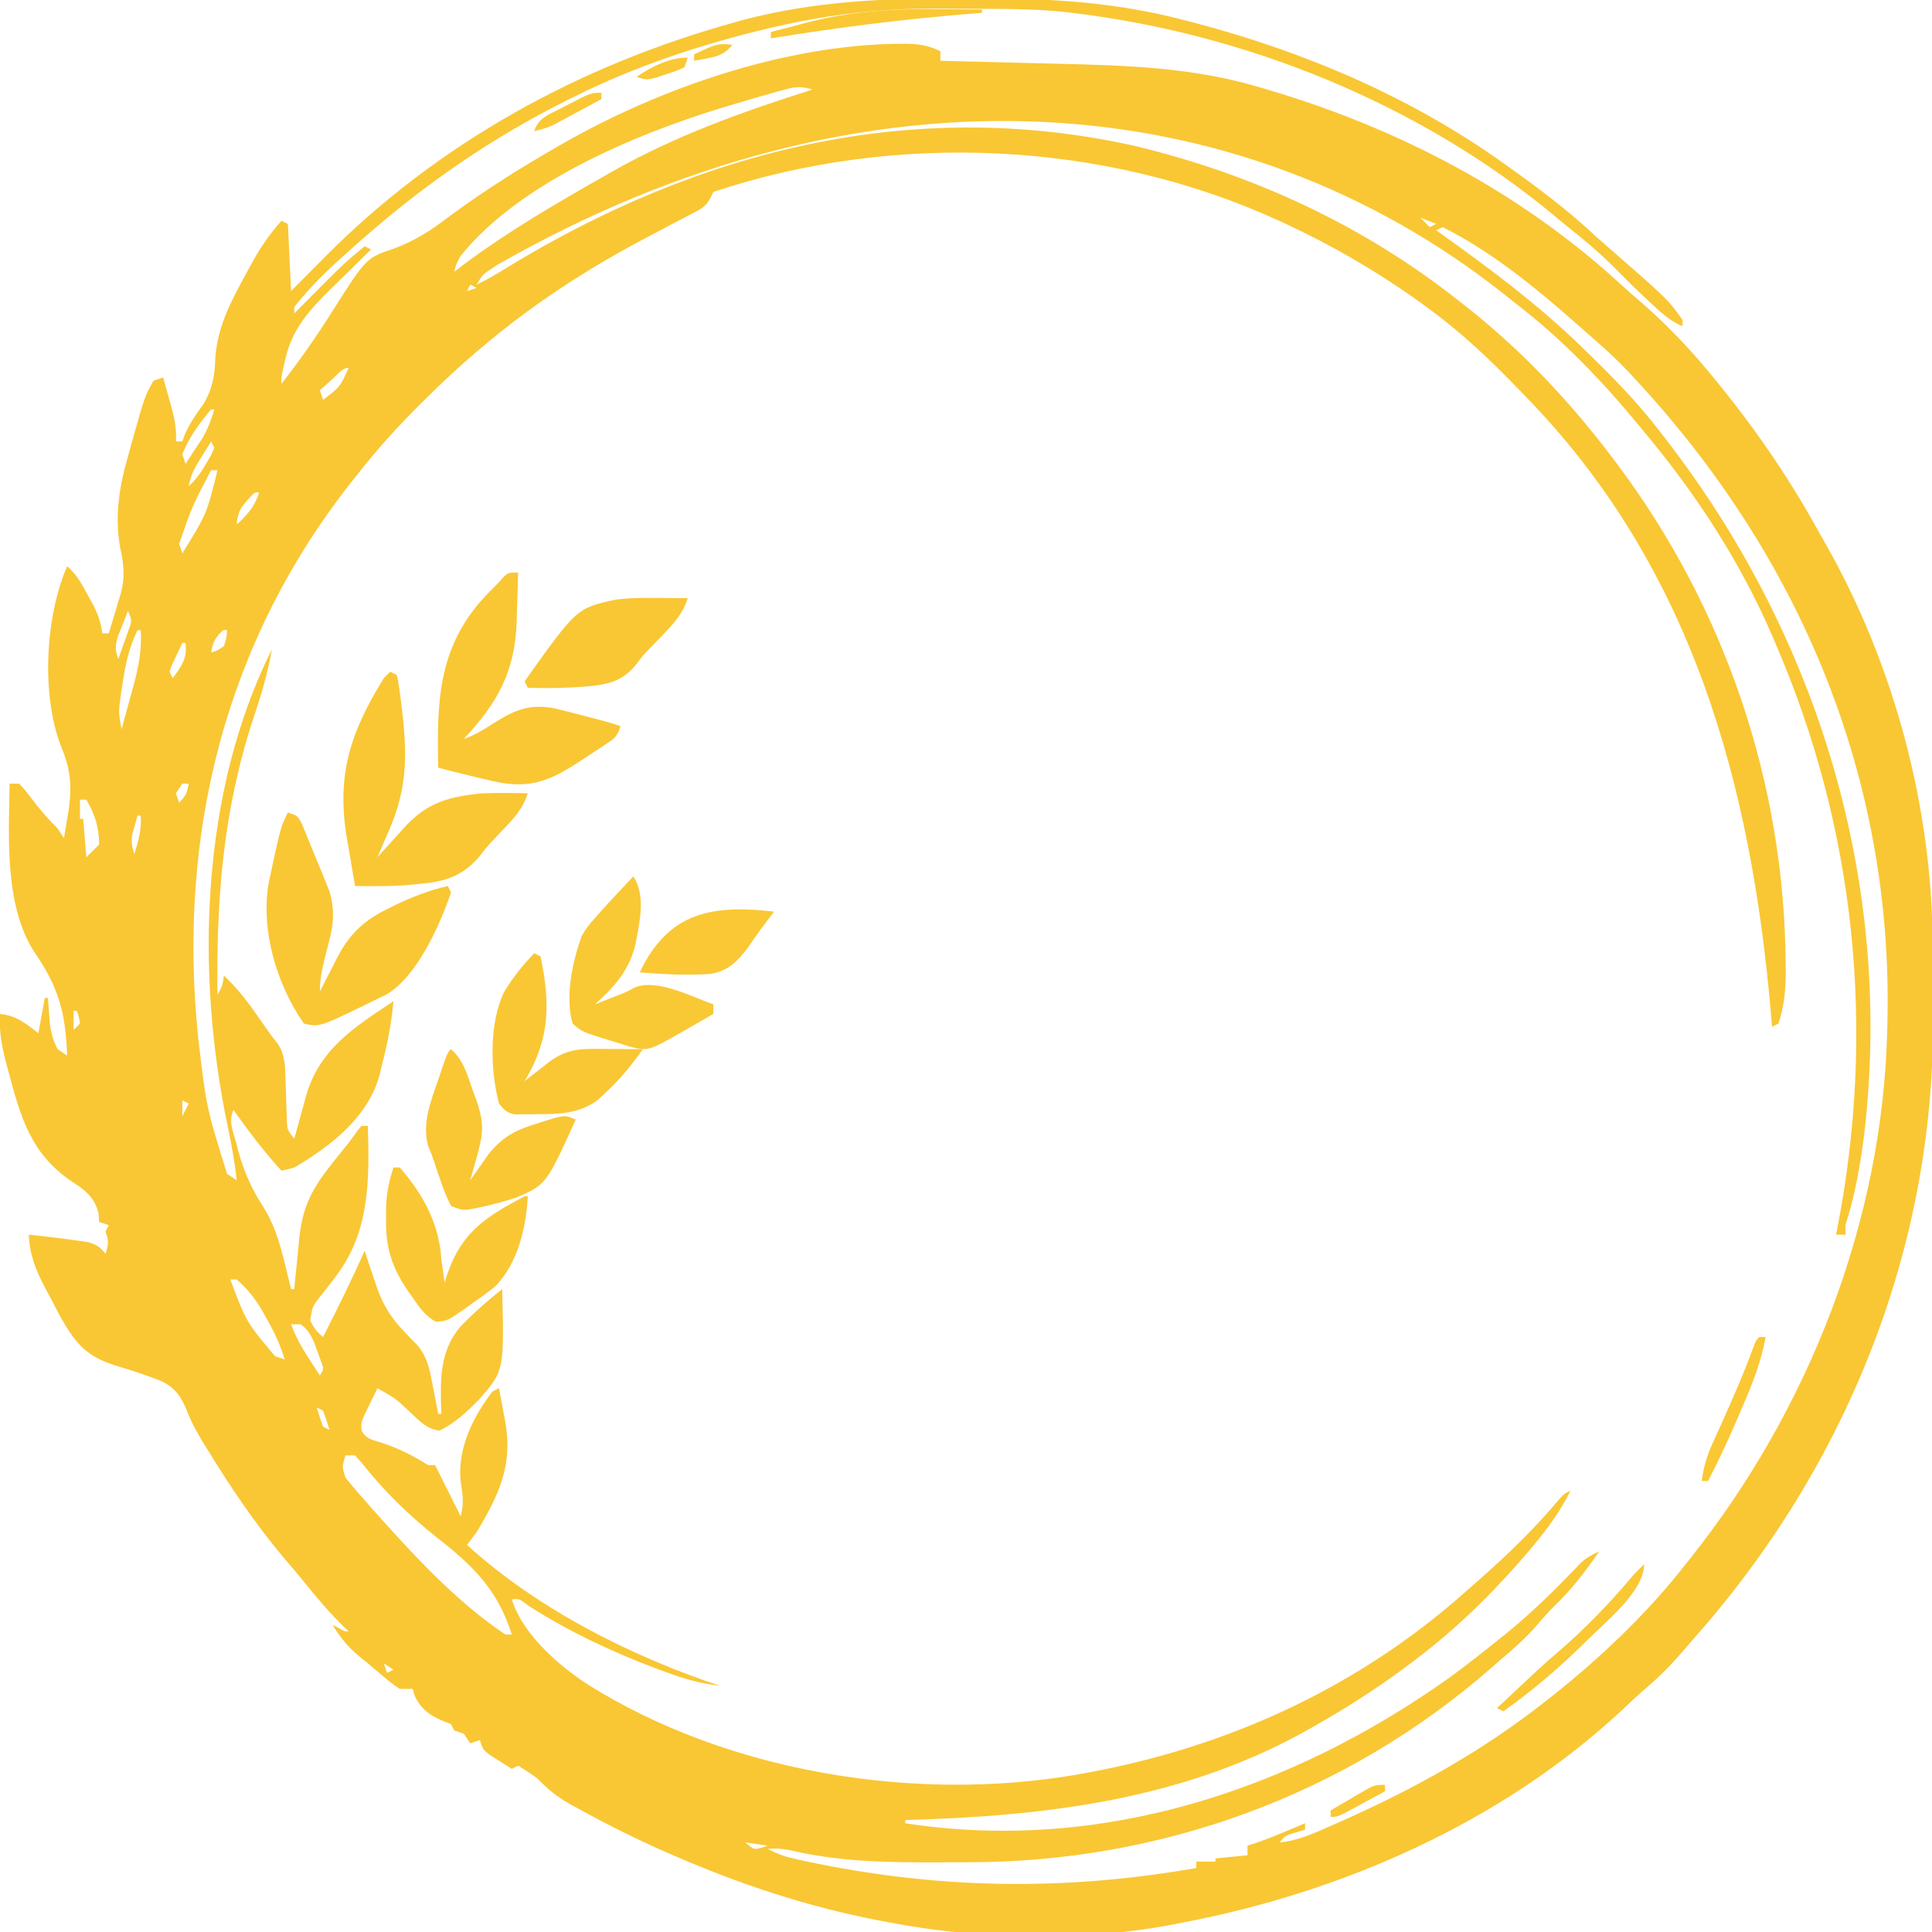 <?xml version="1.0" encoding="UTF-8"?>
<svg version="1.1" xmlns="http://www.w3.org/2000/svg" width="604" height="604">
<path d="M0 0 C2.933 0.016 5.865 0.006 8.798 -0.004 C29.775 -0.059 49.806 1.319 70.193 6.637 C71.372 6.941 72.552 7.245 73.767 7.558 C108.166 16.616 141.326 30.702 170.38 51.45 C171.459 52.219 171.459 52.219 172.56 53.005 C181.942 59.728 190.99 66.509 199.38 74.45 C200.666 75.581 201.958 76.706 203.255 77.825 C221.842 94.074 221.842 94.074 226.38 100.45 C226.38 101.11 226.38 101.77 226.38 102.45 C222.535 100.846 219.753 98.262 216.755 95.45 C215.963 94.717 215.963 94.717 215.156 93.97 C211.791 90.835 208.536 87.61 205.318 84.325 C200.315 79.274 194.938 74.87 189.38 70.45 C188.269 69.527 187.16 68.603 186.052 67.676 C143.919 32.722 89.537 10.881 35.38 4.45 C34.539 4.348 33.697 4.246 32.83 4.141 C22.961 3.139 13.03 3.228 3.121 3.209 C-0.019 3.2 -3.158 3.169 -6.298 3.137 C-19.66 3.067 -32.47 4.073 -45.62 6.45 C-46.805 6.663 -47.99 6.877 -49.211 7.097 C-52.177 7.679 -55.116 8.321 -58.057 9.012 C-59.12 9.26 -60.182 9.509 -61.276 9.764 C-81.266 14.638 -101.187 21.274 -119.62 30.45 C-120.861 31.062 -120.861 31.062 -122.128 31.687 C-145.684 43.404 -166.896 58.066 -186.62 75.45 C-187.141 75.907 -187.661 76.365 -188.198 76.836 C-195.085 82.922 -201.975 89.165 -207.62 96.45 C-207.62 97.11 -207.62 97.77 -207.62 98.45 C-206.702 97.52 -205.784 96.591 -204.839 95.633 C-192.205 82.89 -192.205 82.89 -185.62 77.45 C-184.96 77.78 -184.3 78.11 -183.62 78.45 C-184.2 79.013 -184.779 79.577 -185.376 80.159 C-188.028 82.747 -190.668 85.348 -193.307 87.95 C-194.219 88.836 -195.131 89.723 -196.071 90.637 C-202.864 97.356 -208.339 103.302 -210.432 112.825 C-210.666 113.843 -210.899 114.861 -211.139 115.91 C-211.682 118.346 -211.682 118.346 -211.62 120.45 C-205.863 113.072 -200.592 105.506 -195.603 97.59 C-185.158 81.111 -185.158 81.111 -176.557 78.2 C-170.059 75.783 -165.1 72.631 -159.62 68.45 C-148.72 60.348 -137.391 53.223 -125.62 46.45 C-124.943 46.06 -124.266 45.67 -123.568 45.269 C-92.792 27.762 -53.945 14.406 -18.307 14.137 C-17.607 14.131 -16.907 14.126 -16.186 14.12 C-12.243 14.177 -9.172 14.725 -5.62 16.45 C-5.62 17.44 -5.62 18.43 -5.62 19.45 C-4.45 19.477 -4.45 19.477 -3.256 19.505 C4.199 19.683 11.654 19.873 19.108 20.076 C22.938 20.18 26.768 20.28 30.598 20.369 C51.993 20.869 73.147 21.463 93.818 27.637 C94.859 27.94 95.899 28.244 96.972 28.556 C137.762 40.676 175.745 60.505 207.154 89.407 C209.194 91.279 211.275 93.088 213.38 94.887 C220.95 101.493 227.968 108.719 234.38 116.45 C234.8 116.955 235.22 117.461 235.652 117.983 C247.944 132.878 258.783 148.361 268.159 165.254 C269.255 167.225 270.371 169.184 271.493 171.141 C292.6 208.579 304.429 252.872 304.583 295.805 C304.589 297.064 304.595 298.324 304.601 299.621 C304.61 302.279 304.617 304.937 304.62 307.596 C304.627 311.58 304.661 315.565 304.693 319.549 C304.99 391.255 277.212 459.529 229.676 512.986 C228.483 514.333 227.31 515.697 226.138 517.063 C222.537 521.231 218.82 524.977 214.611 528.528 C211.976 530.798 209.471 533.187 206.943 535.575 C169.444 570.258 120.122 591.957 70.38 601.45 C69.487 601.629 68.594 601.808 67.675 601.993 C39.531 607.457 6.47 606.894 -21.62 601.45 C-22.677 601.251 -23.733 601.052 -24.822 600.847 C-47.28 596.521 -68.257 589.559 -89.182 580.45 C-89.844 580.162 -90.505 579.875 -91.186 579.58 C-100.923 575.329 -110.326 570.595 -119.62 565.45 C-120.247 565.106 -120.874 564.763 -121.52 564.41 C-125.553 562.168 -128.406 559.746 -131.62 556.45 C-133.57 555.014 -135.567 553.739 -137.62 552.45 C-138.28 552.78 -138.94 553.11 -139.62 553.45 C-141.105 552.522 -142.583 551.582 -144.057 550.637 C-144.881 550.115 -145.705 549.593 -146.553 549.055 C-148.62 547.45 -148.62 547.45 -149.62 544.45 C-150.61 544.78 -151.6 545.11 -152.62 545.45 C-153.61 543.965 -153.61 543.965 -154.62 542.45 C-155.61 542.12 -156.6 541.79 -157.62 541.45 C-157.95 540.79 -158.28 540.13 -158.62 539.45 C-159.362 539.161 -160.105 538.872 -160.87 538.575 C-165.117 536.837 -167.933 534.888 -169.932 530.7 C-170.159 529.957 -170.386 529.215 -170.62 528.45 C-171.94 528.45 -173.26 528.45 -174.62 528.45 C-176.952 526.91 -176.952 526.91 -179.432 524.825 C-180.745 523.726 -180.745 523.726 -182.085 522.606 C-182.921 521.894 -183.758 521.183 -184.62 520.45 C-185.302 519.903 -185.984 519.356 -186.686 518.793 C-190.5 515.696 -193.104 512.676 -195.62 508.45 C-194.98 508.78 -194.341 509.11 -193.682 509.45 C-191.852 510.522 -191.852 510.522 -190.62 510.45 C-191.221 509.883 -191.221 509.883 -191.835 509.305 C-196.343 504.94 -200.317 500.273 -204.245 495.383 C-206.591 492.485 -209.008 489.657 -211.432 486.825 C-219.985 476.551 -227.459 465.532 -234.432 454.137 C-234.903 453.382 -235.373 452.627 -235.857 451.85 C-237.862 448.584 -239.582 445.546 -240.983 441.965 C-242.895 437.302 -244.576 434.425 -249.26 432.19 C-253.641 430.48 -258.043 428.969 -262.558 427.652 C-272.526 424.673 -275.761 420.856 -280.796 412.016 C-281.851 410.02 -282.896 408.018 -283.932 406.012 C-284.469 405.014 -285.006 404.015 -285.559 402.987 C-288.492 397.361 -290.339 392.81 -290.62 386.45 C-285.479 386.964 -280.358 387.578 -275.245 388.325 C-273.748 388.537 -273.748 388.537 -272.221 388.754 C-269.451 389.495 -268.391 390.245 -266.62 392.45 C-265.686 389.439 -265.575 388.583 -266.62 385.45 C-266.29 384.79 -265.96 384.13 -265.62 383.45 C-266.61 383.12 -267.6 382.79 -268.62 382.45 C-268.682 381.563 -268.744 380.676 -268.807 379.762 C-270.062 374.649 -273.111 372.422 -277.432 369.637 C-290.032 360.99 -293.144 349.753 -296.932 335.637 C-297.333 334.151 -297.333 334.151 -297.741 332.635 C-299.077 327.426 -299.942 322.827 -299.62 317.45 C-294.505 317.915 -291.59 320.413 -287.62 323.45 C-286.63 318.005 -286.63 318.005 -285.62 312.45 C-285.29 312.45 -284.96 312.45 -284.62 312.45 C-284.571 313.186 -284.522 313.922 -284.471 314.68 C-284.359 316.144 -284.359 316.144 -284.245 317.637 C-284.175 318.6 -284.106 319.563 -284.034 320.555 C-283.61 323.519 -282.975 325.782 -281.62 328.45 C-280.63 329.11 -279.64 329.77 -278.62 330.45 C-279.175 316.999 -281.162 309.344 -288.753 298.278 C-298.282 283.844 -296.869 262.111 -296.62 245.45 C-295.63 245.45 -294.64 245.45 -293.62 245.45 C-291.718 247.496 -291.718 247.496 -289.682 250.2 C-287.158 253.527 -284.58 256.508 -281.62 259.45 C-280.63 260.935 -280.63 260.935 -279.62 262.45 C-279.279 260.451 -278.947 258.45 -278.62 256.45 C-278.434 255.336 -278.249 254.222 -278.057 253.075 C-277.129 245.383 -277.656 240.581 -280.62 233.575 C-286.772 217.441 -285.451 193.186 -278.62 177.45 C-275.55 180.105 -273.904 183.275 -271.995 186.825 C-271.384 187.946 -270.773 189.067 -270.143 190.223 C-268.804 193.061 -268.047 195.364 -267.62 198.45 C-266.96 198.45 -266.3 198.45 -265.62 198.45 C-264.58 195.127 -263.592 191.792 -262.62 188.45 C-262.384 187.697 -262.148 186.944 -261.905 186.168 C-260.428 180.839 -260.909 176.896 -262.075 171.533 C-263.876 161.347 -262.221 152.067 -259.37 142.262 C-259.07 141.164 -258.769 140.067 -258.46 138.936 C-254.366 124.313 -254.366 124.313 -251.62 119.45 C-250.63 119.12 -249.64 118.79 -248.62 118.45 C-247.945 120.843 -247.28 123.239 -246.62 125.637 C-246.429 126.311 -246.238 126.984 -246.042 127.678 C-245.037 131.355 -244.383 134.635 -244.62 138.45 C-243.96 138.45 -243.3 138.45 -242.62 138.45 C-242.352 137.716 -242.084 136.983 -241.807 136.227 C-240.314 132.735 -238.259 129.905 -236.057 126.828 C-233.2 122.101 -232.437 117.781 -232.307 112.325 C-231.565 101.708 -226.628 93.25 -221.62 84.075 C-221.205 83.313 -220.79 82.552 -220.362 81.767 C-217.821 77.234 -215.074 73.335 -211.62 69.45 C-210.96 69.78 -210.3 70.11 -209.62 70.45 C-209.125 80.845 -209.125 80.845 -208.62 91.45 C-207.413 90.231 -206.207 89.013 -204.964 87.758 C-203.349 86.134 -201.735 84.511 -200.12 82.887 C-199.328 82.087 -198.537 81.287 -197.721 80.463 C-162.486 45.084 -118.606 21.017 -70.682 7.637 C-69.757 7.371 -68.832 7.106 -67.879 6.832 C-45.478 0.855 -23.025 -0.179 0 0 Z M-54.12 28.418 C-54.996 28.656 -55.872 28.893 -56.775 29.137 C-57.714 29.405 -58.653 29.673 -59.62 29.95 C-60.603 30.227 -61.586 30.505 -62.6 30.791 C-65.613 31.657 -68.618 32.546 -71.62 33.45 C-72.883 33.829 -72.883 33.829 -74.172 34.216 C-101.342 42.579 -137.166 57.566 -155.62 80.45 C-157.071 83.181 -157.071 83.181 -157.62 85.45 C-156.609 84.666 -155.599 83.882 -154.557 83.075 C-140.63 72.696 -125.703 64.023 -110.62 55.45 C-109.903 55.039 -109.186 54.629 -108.448 54.206 C-88.596 42.917 -67.324 35.304 -45.62 28.45 C-48.847 27.397 -50.864 27.526 -54.12 28.418 Z M-144.534 83.481 C-145.276 83.982 -146.018 84.482 -146.782 84.998 C-148.875 86.497 -148.875 86.497 -150.62 89.45 C-147.464 87.935 -144.511 86.2 -141.534 84.36 C-81.474 47.54 -14.483 30.45 55.474 46.136 C92.303 55.058 126.648 70.897 156.38 94.45 C157.339 95.196 158.298 95.942 159.286 96.711 C176.415 110.338 191.231 126.002 204.38 143.45 C204.796 143.998 205.212 144.547 205.641 145.112 C239.625 190.226 258.252 245.255 258.63 301.7 C258.639 302.652 258.649 303.605 258.658 304.586 C258.633 310.197 258.13 315.1 256.38 320.45 C255.72 320.78 255.06 321.11 254.38 321.45 C254.23 319.676 254.23 319.676 254.076 317.867 C247.88 245.41 229.426 177.92 177.38 124.45 C176.735 123.779 176.09 123.108 175.426 122.417 C166.302 112.951 157.043 104.156 146.38 96.45 C145.314 95.674 144.248 94.897 143.15 94.098 C130.252 84.955 116.707 77.117 102.38 70.45 C101.675 70.121 100.969 69.792 100.242 69.454 C45.783 44.49 -19.61 41.446 -76.62 60.45 C-76.915 61.072 -77.209 61.695 -77.513 62.336 C-78.979 65.135 -80.539 65.814 -83.327 67.262 C-84.296 67.774 -85.264 68.286 -86.262 68.813 C-87.309 69.353 -88.355 69.893 -89.432 70.45 C-91.627 71.612 -93.821 72.776 -96.014 73.942 C-97.123 74.528 -98.231 75.114 -99.372 75.718 C-124.825 89.288 -146.023 104.729 -166.432 125.012 C-166.969 125.543 -167.505 126.073 -168.057 126.62 C-175.048 133.558 -181.535 140.687 -187.62 148.45 C-188.193 149.169 -188.766 149.888 -189.356 150.628 C-229.116 200.754 -244.192 260.968 -237.681 324.724 C-235.129 346.575 -235.129 346.575 -228.62 367.45 C-227.63 368.11 -226.64 368.77 -225.62 369.45 C-226.22 363.82 -227.212 358.364 -228.385 352.827 C-238.519 304.763 -236.976 248.161 -214.62 203.45 C-215.895 210.927 -217.996 217.903 -220.432 225.075 C-229.855 253.763 -232.025 281.496 -231.62 311.45 C-230.047 308.607 -230.047 308.607 -229.62 305.45 C-225.689 309.162 -222.572 313.075 -219.495 317.512 C-218.638 318.732 -217.782 319.952 -216.925 321.172 C-216.527 321.743 -216.13 322.315 -215.72 322.903 C-214.814 324.177 -213.853 325.411 -212.878 326.633 C-210.587 329.941 -210.486 333.391 -210.374 337.328 C-210.324 338.71 -210.324 338.71 -210.274 340.119 C-210.213 342.052 -210.156 343.984 -210.102 345.916 C-210.051 347.296 -210.051 347.296 -209.999 348.703 C-209.974 349.542 -209.949 350.381 -209.923 351.245 C-209.744 353.736 -209.744 353.736 -207.62 356.45 C-207.454 355.84 -207.288 355.23 -207.117 354.601 C-206.355 351.819 -205.581 349.041 -204.807 346.262 C-204.546 345.302 -204.285 344.343 -204.016 343.354 C-199.829 328.415 -188.968 321.694 -176.62 313.45 C-177.228 320.343 -178.489 326.823 -180.245 333.512 C-180.468 334.454 -180.691 335.395 -180.921 336.366 C-184.402 349.601 -196.132 358.725 -207.62 365.45 C-208.945 365.814 -210.278 366.153 -211.62 366.45 C-217.116 360.455 -221.924 354.085 -226.62 347.45 C-228.371 350.952 -226.573 354.669 -225.62 358.325 C-225.396 359.183 -225.173 360.041 -224.943 360.925 C-223.167 367.324 -220.761 372.368 -217.186 377.973 C-212.38 385.573 -210.831 394.831 -208.62 403.45 C-208.29 403.45 -207.96 403.45 -207.62 403.45 C-207.55 402.699 -207.48 401.948 -207.408 401.174 C-207.079 397.743 -206.725 394.315 -206.37 390.887 C-206.26 389.706 -206.151 388.524 -206.038 387.307 C-204.935 376.941 -201.505 371.241 -195.057 363.262 C-194.097 362.06 -193.138 360.859 -192.178 359.657 C-191.732 359.103 -191.286 358.55 -190.826 357.979 C-189.811 356.692 -188.851 355.362 -187.905 354.024 C-187.481 353.504 -187.057 352.985 -186.62 352.45 C-185.96 352.45 -185.3 352.45 -184.62 352.45 C-184.126 369.278 -183.993 385.344 -194.428 399.203 C-194.931 399.873 -195.433 400.542 -195.95 401.232 C-196.964 402.565 -197.997 403.884 -199.049 405.187 C-201.938 408.781 -201.938 408.781 -202.628 413.211 C-201.586 415.525 -200.566 416.842 -198.62 418.45 C-194.108 409.526 -189.654 400.603 -185.62 391.45 C-185.45 391.983 -185.28 392.517 -185.104 393.067 C-184.301 395.537 -183.464 397.993 -182.62 400.45 C-182.341 401.289 -182.063 402.128 -181.776 402.992 C-179.829 408.406 -177.472 412.298 -173.499 416.465 C-172.879 417.12 -172.259 417.775 -171.62 418.45 C-170.769 419.324 -169.918 420.197 -169.042 421.098 C-165.897 424.906 -165.185 429.062 -164.307 433.825 C-164.139 434.656 -163.971 435.487 -163.798 436.344 C-163.389 438.376 -163.002 440.412 -162.62 442.45 C-162.29 442.45 -161.96 442.45 -161.62 442.45 C-161.648 441.872 -161.677 441.295 -161.706 440.7 C-161.988 431.319 -162.023 422.641 -155.702 415.203 C-151.612 410.975 -147.229 407.102 -142.62 403.45 C-141.995 428.982 -141.995 428.982 -149.881 438.022 C-153.7 441.844 -157.279 445.329 -162.19 447.68 C-166.111 447.308 -168.422 444.719 -171.182 442.137 C-175.953 437.642 -175.953 437.642 -181.62 434.45 C-182.488 436.192 -183.339 437.944 -184.182 439.7 C-184.658 440.674 -185.134 441.649 -185.624 442.653 C-186.753 445.306 -186.753 445.306 -186.585 447.688 C-185.142 450.322 -183.45 450.534 -180.62 451.387 C-175.831 452.954 -171.71 454.907 -167.397 457.496 C-165.662 458.607 -165.662 458.607 -163.62 458.45 C-160.953 463.783 -158.287 469.116 -155.62 474.45 C-154.456 470.483 -155.006 467.543 -155.62 463.45 C-156.643 453.391 -151.76 443.313 -145.62 435.45 C-144.96 435.12 -144.3 434.79 -143.62 434.45 C-143.112 437.136 -142.614 439.823 -142.12 442.512 C-141.977 443.264 -141.834 444.016 -141.686 444.791 C-139.191 458.515 -143.612 467.752 -150.62 479.45 C-151.611 480.79 -152.609 482.124 -153.62 483.45 C-131.683 503.393 -102.691 518.093 -74.62 527.45 C-80.563 526.838 -85.827 525.234 -91.432 523.2 C-92.373 522.858 -93.313 522.517 -94.282 522.165 C-108.048 516.982 -121.845 510.489 -134.253 502.555 C-137.241 500.273 -137.241 500.273 -139.62 500.45 C-136.075 511.965 -123.538 522.499 -113.62 528.45 C-113.044 528.796 -112.468 529.143 -111.874 529.501 C-67.509 555.732 -9.072 564.272 41.38 554.45 C42.406 554.251 43.431 554.052 44.488 553.847 C87.238 545.287 126.289 526.893 158.859 497.807 C160.247 496.568 161.647 495.342 163.048 494.117 C171.927 486.283 180.495 477.984 188.075 468.875 C189.38 467.45 189.38 467.45 191.38 466.45 C187.685 473.971 182.845 480.13 177.38 486.45 C176.679 487.263 175.978 488.076 175.255 488.914 C164.905 500.654 153.958 511.138 141.38 520.45 C140.806 520.879 140.233 521.308 139.642 521.75 C130.904 528.261 121.843 534.053 112.38 539.45 C111.787 539.792 111.193 540.135 110.581 540.488 C71.248 563.036 27.887 568.204 -16.62 569.45 C-16.62 569.78 -16.62 570.11 -16.62 570.45 C44.268 579.852 103.899 560.279 153.664 524.822 C158.667 521.153 163.546 517.337 168.38 513.45 C168.96 512.987 169.539 512.525 170.136 512.049 C177.705 505.972 184.623 499.391 191.357 492.399 C192.252 491.479 192.252 491.479 193.165 490.539 C193.69 489.991 194.215 489.444 194.755 488.879 C196.516 487.33 198.248 486.406 200.38 485.45 C196.097 491.646 191.766 497.343 186.314 502.551 C184.376 504.453 182.632 506.439 180.88 508.512 C177.361 512.583 173.492 515.992 169.38 519.45 C168.456 520.262 167.532 521.074 166.579 521.91 C121.112 561.658 63.214 582.639 3.226 582.635 C-0.216 582.637 -3.658 582.655 -7.1 582.674 C-22.445 582.714 -37.666 582.464 -52.648 578.86 C-55.003 578.37 -57.222 578.295 -59.62 578.45 C-56.745 580.011 -54.092 580.929 -50.901 581.633 C-49.98 581.837 -49.059 582.041 -48.11 582.251 C-6.622 591.076 32.7 591.719 74.38 584.45 C74.38 583.79 74.38 583.13 74.38 582.45 C76.36 582.45 78.34 582.45 80.38 582.45 C80.38 582.12 80.38 581.79 80.38 581.45 C83.68 581.12 86.98 580.79 90.38 580.45 C90.38 579.46 90.38 578.47 90.38 577.45 C91.668 577.036 91.668 577.036 92.982 576.614 C96.306 575.475 99.519 574.191 102.755 572.825 C104.345 572.156 104.345 572.156 105.966 571.473 C106.763 571.135 107.559 570.797 108.38 570.45 C108.38 571.11 108.38 571.77 108.38 572.45 C107.431 572.738 106.483 573.027 105.505 573.325 C102.328 574.218 102.328 574.218 100.38 576.45 C106.418 575.874 111.526 573.444 117.005 571.012 C118.02 570.565 119.035 570.117 120.08 569.656 C142.821 559.533 163.8 547.875 183.38 532.45 C184.365 531.679 185.35 530.908 186.365 530.114 C201.374 518.097 215.547 504.606 227.38 489.45 C228.103 488.541 228.103 488.541 228.841 487.615 C265.851 441.089 289.008 382.217 290.38 322.45 C290.401 321.686 290.421 320.923 290.442 320.136 C292.266 243.705 263.158 174.514 211.63 119.012 C211.028 118.361 210.426 117.711 209.806 117.041 C205.572 112.536 201.077 108.465 196.38 104.45 C195.308 103.501 194.238 102.551 193.169 101.598 C180.543 90.473 166.528 78.974 151.38 71.45 C150.72 71.78 150.06 72.11 149.38 72.45 C149.852 72.786 150.324 73.122 150.81 73.468 C166.088 84.373 180.871 95.388 194.38 108.45 C195.033 109.081 195.687 109.712 196.36 110.363 C204.558 118.33 212.442 126.338 219.38 135.45 C220.052 136.314 220.052 136.314 220.737 137.197 C269.195 199.62 292.622 277.489 283.039 356.251 C281.893 364.789 280.476 373.17 277.931 381.418 C277.249 383.581 277.249 383.581 277.38 386.45 C276.39 386.45 275.4 386.45 274.38 386.45 C274.491 385.894 274.602 385.339 274.716 384.767 C286.879 322.576 280.591 259.649 255.38 201.45 C255.045 200.666 254.711 199.882 254.366 199.075 C244.462 176.097 230.435 154.595 214.38 135.45 C213.974 134.955 213.568 134.46 213.15 133.951 C201.581 119.86 188.877 106.547 174.38 95.45 C173.142 94.461 171.905 93.472 170.669 92.481 C88.302 27.13 -28.432 16.978 -144.534 83.481 Z M144.38 68.45 C145.37 69.44 146.36 70.43 147.38 71.45 C148.04 71.12 148.7 70.79 149.38 70.45 C146.905 69.46 146.905 69.46 144.38 68.45 Z M-152.62 89.45 C-152.95 90.11 -153.28 90.77 -153.62 91.45 C-152.63 91.12 -151.64 90.79 -150.62 90.45 C-151.28 90.12 -151.94 89.79 -152.62 89.45 Z M-195.682 118.95 C-196.416 119.599 -197.149 120.249 -197.905 120.918 C-198.471 121.424 -199.037 121.929 -199.62 122.45 C-199.29 123.44 -198.96 124.43 -198.62 125.45 C-193.328 121.427 -193.328 121.427 -190.62 115.45 C-192.619 115.45 -194.28 117.703 -195.682 118.95 Z M-233.62 128.45 C-237.229 132.707 -240.56 137.24 -242.62 142.45 C-242.29 143.44 -241.96 144.43 -241.62 145.45 C-240.487 143.747 -239.364 142.037 -238.245 140.325 C-237.618 139.373 -236.992 138.422 -236.346 137.442 C-234.643 134.49 -233.578 131.711 -232.62 128.45 C-232.95 128.45 -233.28 128.45 -233.62 128.45 Z M-233.62 138.45 C-234.605 140.029 -235.583 141.613 -236.557 143.2 C-237.103 144.081 -237.648 144.963 -238.21 145.871 C-239.447 148.134 -240.156 149.935 -240.62 152.45 C-238.13 150.172 -236.516 147.826 -234.87 144.887 C-234.421 144.102 -233.973 143.317 -233.51 142.508 C-233.217 141.829 -232.923 141.149 -232.62 140.45 C-232.95 139.79 -233.28 139.13 -233.62 138.45 Z M-233.62 147.45 C-239.487 158.592 -239.487 158.592 -243.62 170.45 C-243.29 171.44 -242.96 172.43 -242.62 173.45 C-234.995 161.135 -234.995 161.135 -231.62 147.45 C-232.28 147.45 -232.94 147.45 -233.62 147.45 Z M-222.12 156.637 C-224.637 159.469 -225.304 160.763 -225.62 164.45 C-222.226 161.323 -220.014 158.884 -218.62 154.45 C-220.048 154.34 -220.048 154.34 -222.12 156.637 Z M-244.62 173.45 C-243.62 176.45 -243.62 176.45 -243.62 176.45 Z M-259.62 191.45 C-260.321 193.194 -261.005 194.946 -261.682 196.7 C-262.065 197.674 -262.448 198.649 -262.843 199.653 C-263.631 202.49 -263.644 203.744 -262.62 206.45 C-261.921 204.516 -261.236 202.578 -260.557 200.637 C-260.175 199.558 -259.792 198.479 -259.397 197.367 C-258.325 194.418 -258.325 194.418 -259.62 191.45 Z M-256.62 197.45 C-259.369 203.111 -260.503 208.425 -261.37 214.637 C-261.508 215.526 -261.646 216.415 -261.788 217.33 C-262.608 222.931 -262.608 222.931 -261.62 228.45 C-260.603 224.787 -259.61 221.119 -258.62 217.45 C-258.334 216.42 -258.048 215.39 -257.753 214.328 C-256.198 208.515 -255.273 203.467 -255.62 197.45 C-255.95 197.45 -256.28 197.45 -256.62 197.45 Z M-231.12 198.7 C-232.774 200.629 -233.193 201.975 -233.62 204.45 C-231.587 203.81 -231.587 203.81 -229.62 202.45 C-228.808 199.894 -228.808 199.894 -228.62 197.45 C-229.817 197.343 -229.817 197.343 -231.12 198.7 Z M-242.62 201.45 C-243.317 202.903 -244.002 204.363 -244.682 205.825 C-245.065 206.637 -245.448 207.449 -245.843 208.285 C-246.227 209.357 -246.227 209.357 -246.62 210.45 C-246.29 211.11 -245.96 211.77 -245.62 212.45 C-242.794 208.653 -241.053 206.264 -241.62 201.45 C-241.95 201.45 -242.28 201.45 -242.62 201.45 Z M-242.62 245.45 C-243.61 246.935 -243.61 246.935 -244.62 248.45 C-244.29 249.44 -243.96 250.43 -243.62 251.45 C-241.277 248.777 -241.277 248.777 -240.62 245.45 C-241.28 245.45 -241.94 245.45 -242.62 245.45 Z M-274.62 250.45 C-274.62 252.43 -274.62 254.41 -274.62 256.45 C-274.29 256.45 -273.96 256.45 -273.62 256.45 C-273.29 260.41 -272.96 264.37 -272.62 268.45 C-271.3 267.13 -269.98 265.81 -268.62 264.45 C-268.708 258.962 -269.858 255.252 -272.62 250.45 C-273.28 250.45 -273.94 250.45 -274.62 250.45 Z M-256.62 255.45 C-256.97 256.687 -257.321 257.925 -257.682 259.2 C-257.88 259.896 -258.077 260.592 -258.28 261.309 C-258.655 263.669 -258.346 265.194 -257.62 267.45 C-256.327 263.33 -255.357 259.781 -255.62 255.45 C-255.95 255.45 -256.28 255.45 -256.62 255.45 Z M-273.62 269.45 C-272.62 271.45 -272.62 271.45 -272.62 271.45 Z M-276.62 316.45 C-276.62 318.43 -276.62 320.41 -276.62 322.45 C-275.96 321.79 -275.3 321.13 -274.62 320.45 C-274.938 318.341 -274.938 318.341 -275.62 316.45 C-275.95 316.45 -276.28 316.45 -276.62 316.45 Z M-273.62 328.45 C-272.62 330.45 -272.62 330.45 -272.62 330.45 Z M-242.62 344.45 C-242.62 346.1 -242.62 347.75 -242.62 349.45 C-241.96 348.13 -241.3 346.81 -240.62 345.45 C-241.28 345.12 -241.94 344.79 -242.62 344.45 Z M-255.62 393.45 C-254.62 395.45 -254.62 395.45 -254.62 395.45 Z M-254.62 396.45 C-253.62 398.45 -253.62 398.45 -253.62 398.45 Z M-253.62 399.45 C-252.62 401.45 -252.62 401.45 -252.62 401.45 Z M-227.62 400.45 C-222.629 413.743 -222.629 413.743 -213.62 424.45 C-212.63 424.78 -211.64 425.11 -210.62 425.45 C-212.018 420.753 -213.998 416.618 -216.432 412.387 C-216.763 411.788 -217.094 411.189 -217.434 410.573 C-219.698 406.605 -222.18 403.457 -225.62 400.45 C-226.28 400.45 -226.94 400.45 -227.62 400.45 Z M-208.62 414.45 C-207.187 418.409 -205.288 421.737 -202.995 425.262 C-202.363 426.238 -201.732 427.214 -201.081 428.219 C-200.599 428.955 -200.117 429.691 -199.62 430.45 C-198.33 428.424 -198.33 428.424 -199.292 425.953 C-199.648 424.983 -200.003 424.012 -200.37 423.012 C-200.715 422.044 -201.061 421.076 -201.417 420.078 C-202.573 417.551 -203.404 416.1 -205.62 414.45 C-206.61 414.45 -207.6 414.45 -208.62 414.45 Z M-201.62 438.45 C-200.62 440.45 -200.62 440.45 -200.62 440.45 Z M-200.62 440.45 C-200.018 442.47 -199.347 444.471 -198.62 446.45 C-197.96 446.78 -197.3 447.11 -196.62 447.45 C-197.222 445.429 -197.893 443.428 -198.62 441.45 C-199.28 441.12 -199.94 440.79 -200.62 440.45 Z M-196.62 447.45 C-195.62 449.45 -195.62 449.45 -195.62 449.45 Z M-191.62 455.45 C-192.714 459.039 -192.714 459.039 -191.573 462.485 C-191.011 463.154 -190.449 463.823 -189.87 464.512 C-188.88 465.693 -188.88 465.693 -187.87 466.899 C-187.127 467.741 -186.385 468.582 -185.62 469.45 C-184.506 470.728 -184.506 470.728 -183.37 472.032 C-170.73 486.152 -157.433 500.836 -141.62 511.45 C-140.96 511.45 -140.3 511.45 -139.62 511.45 C-143.934 497.653 -151.585 490.098 -162.62 481.45 C-171.635 474.336 -179.425 466.789 -186.557 457.762 C-187.238 456.999 -187.919 456.236 -188.62 455.45 C-189.61 455.45 -190.6 455.45 -191.62 455.45 Z M-179.62 520.45 C-179.29 521.44 -178.96 522.43 -178.62 523.45 C-177.96 523.12 -177.3 522.79 -176.62 522.45 C-177.61 521.79 -178.6 521.13 -179.62 520.45 Z M-66.62 576.45 C-63.904 578.756 -63.904 578.756 -61.432 578.075 C-60.834 577.868 -60.236 577.662 -59.62 577.45 C-61.93 577.12 -64.24 576.79 -66.62 576.45 Z " fill="#F9C734" transform="translate(299.62,-0.45)"/>
<path d="M0 0 C0.66 0.33 1.32 0.66 2 1 C2.502 2.927 2.502 2.927 2.852 5.453 C2.981 6.376 3.111 7.299 3.244 8.25 C5.325 24.653 5.942 35.832 -1 51 C-2.011 53.329 -3.005 55.664 -4 58 C-3.607 57.561 -3.215 57.123 -2.81 56.671 C-1.008 54.668 0.808 52.678 2.625 50.688 C3.242 49.997 3.86 49.307 4.496 48.596 C11.696 40.752 18.568 38.981 29 38 C33.673 37.857 38.327 37.874 43 38 C41.563 42.579 38.954 45.549 35.688 48.938 C34.732 49.945 33.777 50.954 32.824 51.965 C32.349 52.464 31.874 52.962 31.384 53.476 C30.038 54.959 28.807 56.544 27.582 58.129 C22.466 63.818 17.291 65.587 9.812 66.25 C8.794 66.366 8.794 66.366 7.756 66.484 C1.51 67.131 -4.727 67.071 -11 67 C-11.683 63.086 -12.343 59.168 -13 55.25 C-13.191 54.158 -13.382 53.066 -13.578 51.941 C-16.87 32.07 -12.381 18.795 -2 2 C-1.34 1.34 -0.68 0.68 0 0 Z " fill="#F9C734" transform="translate(122,210)"/>
<path d="M0 0 C3 1 3 1 4.35 3.481 C7.125 10.22 7.125 10.22 7.926 12.227 C8.679 14.104 9.456 15.97 10.236 17.836 C10.719 19.027 11.202 20.218 11.699 21.445 C12.141 22.533 12.583 23.622 13.038 24.743 C14.497 29.682 14.406 34.294 13.125 39.262 C12.945 39.988 12.764 40.714 12.578 41.463 C12.387 42.197 12.197 42.931 12 43.688 C10.931 47.868 10 51.645 10 56 C10.592 54.831 11.183 53.662 11.793 52.457 C12.591 50.909 13.389 49.36 14.188 47.812 C14.575 47.044 14.962 46.275 15.361 45.482 C19.357 37.788 23.944 33.597 31.688 29.875 C32.742 29.357 32.742 29.357 33.818 28.828 C39.062 26.31 44.319 24.311 50 23 C50.495 23.99 50.495 23.99 51 25 C47.506 35.309 40.144 51.837 30.391 57.133 C29.016 57.809 27.636 58.473 26.25 59.125 C25.572 59.459 24.894 59.793 24.195 60.137 C9.826 67.103 9.826 67.103 5 66 C-3.588 53.639 -8.531 36.762 -6 22 C-2.252 4.503 -2.252 4.503 0 0 Z M8 57 C9 59 9 59 9 59 Z " fill="#F9C734" transform="translate(90,254)"/>
<path d="M0 0 C-0.111 4.001 -0.241 8 -0.375 12 C-0.421 13.688 -0.421 13.688 -0.469 15.41 C-1.011 30.878 -6.411 40.767 -17 52 C-13.479 50.826 -10.61 48.972 -7.5 47 C-1.047 42.908 3.586 40.967 11.393 42.457 C14.024 43.075 16.637 43.744 19.25 44.438 C20.147 44.668 21.044 44.898 21.969 45.135 C25.351 46.008 28.685 46.895 32 48 C30.845 51.465 30.132 51.866 27.176 53.812 C26.003 54.59 26.003 54.59 24.807 55.383 C23.984 55.916 23.161 56.45 22.312 57 C21.509 57.534 20.705 58.067 19.877 58.617 C10.72 64.637 4.516 67.679 -6.556 65.496 C-12.739 64.138 -18.876 62.603 -25 61 C-25.473 40.004 -25.046 22.911 -9.871 6.919 C-8.591 5.602 -7.296 4.3 -6 3 C-5.457 2.393 -4.915 1.786 -4.355 1.16 C-3 0 -3 0 0 0 Z " fill="#F9C734" transform="translate(162,179)"/>
<path d="M0 0 C3.995 5.992 1.935 14.362 0.68 21.145 C-1.295 29.439 -5.788 34.331 -12 40 C-10.416 39.377 -8.833 38.752 -7.25 38.125 C-6.368 37.777 -5.487 37.429 -4.578 37.07 C-2.04 36.066 -2.04 36.066 0.121 34.863 C7.087 31.663 18.253 37.619 25 40 C25 40.99 25 41.98 25 43 C22.462 44.465 19.92 45.922 17.375 47.375 C16.662 47.788 15.949 48.2 15.215 48.625 C4.691 54.611 4.691 54.611 -1.129 53.207 C-2.612 52.76 -4.09 52.295 -5.562 51.812 C-6.304 51.59 -7.046 51.368 -7.811 51.139 C-16.006 48.592 -16.006 48.592 -19 46 C-21.39 37.53 -19.041 26.687 -16.105 18.508 C-14.908 16.418 -13.613 14.798 -12 13 C-11.538 12.48 -11.075 11.96 -10.599 11.424 C-7.135 7.549 -3.591 3.757 0 0 Z " fill="#F9C835" transform="translate(198,274)"/>
<path d="M0 0 C0.66 0.33 1.32 0.66 2 1 C5.097 15.988 4.936 26.865 -3 40 C-2.192 39.362 -1.384 38.724 -0.551 38.066 C0.528 37.231 1.608 36.397 2.688 35.562 C3.218 35.142 3.748 34.721 4.295 34.287 C9.097 30.605 12.928 29.864 18.863 29.902 C20.193 29.907 20.193 29.907 21.549 29.912 C22.461 29.92 23.373 29.929 24.312 29.938 C25.244 29.942 26.175 29.947 27.135 29.951 C29.423 29.963 31.712 29.979 34 30 C30.507 34.863 26.987 39.304 22.562 43.375 C21.677 44.208 20.791 45.04 19.879 45.898 C13.99 50.197 7.768 50.341 0.75 50.312 C-0.052 50.329 -0.854 50.345 -1.68 50.361 C-2.836 50.362 -2.836 50.362 -4.016 50.363 C-4.709 50.366 -5.403 50.369 -6.118 50.372 C-8.582 49.885 -9.46 48.948 -11 47 C-13.734 36.55 -14.15 21.874 -9.375 12.062 C-6.687 7.64 -3.569 3.739 0 0 Z " fill="#F9C734" transform="translate(167,298)"/>
<path d="M0 0 C3.952 3.495 5.051 7.883 6.75 12.75 C7.079 13.632 7.407 14.513 7.746 15.422 C9.614 20.717 10.387 24.404 9 30 C8.751 31.02 8.502 32.039 8.246 33.09 C7.979 34.03 7.712 34.969 7.438 35.938 C7.168 36.895 6.899 37.853 6.621 38.84 C6.416 39.553 6.211 40.266 6 41 C6.519 40.252 7.039 39.505 7.574 38.734 C8.272 37.75 8.969 36.765 9.688 35.75 C10.372 34.775 11.056 33.801 11.762 32.797 C16.161 27.3 20.499 25.143 27.062 23.188 C27.77 22.959 28.477 22.73 29.205 22.494 C35.559 20.543 35.559 20.543 39 22 C29.747 42.398 29.747 42.398 20.125 46.5 C18.432 47.05 16.722 47.551 15 48 C13.672 48.35 13.672 48.35 12.316 48.707 C3.88 50.65 3.88 50.65 0 49 C-1.342 46.374 -2.291 44.086 -3.188 41.312 C-3.434 40.604 -3.681 39.896 -3.936 39.166 C-4.421 37.765 -4.892 36.359 -5.349 34.948 C-5.911 33.268 -6.566 31.619 -7.238 29.98 C-9.032 22.962 -6.296 16.174 -4 9.562 C-3.727 8.748 -3.453 7.934 -3.172 7.096 C-1.148 1.148 -1.148 1.148 0 0 Z " fill="#F9C734" transform="translate(141,328)"/>
<path d="M0 0 C0.66 0 1.32 0 2 0 C9.292 8.291 14.455 17.935 15 29 C15.194 30.419 15.4 31.836 15.625 33.25 C15.749 34.157 15.873 35.065 16 36 C16.402 34.714 16.402 34.714 16.812 33.402 C21.347 20.171 28.884 15.378 41 9 C41.33 9 41.66 9 42 9 C41.492 18.82 38.932 29.719 32 37 C29.448 39.104 26.784 40.999 24.062 42.875 C23.008 43.641 23.008 43.641 21.932 44.422 C16.882 47.924 16.882 47.924 13.316 48.23 C9.868 46.399 8.011 43.596 5.875 40.438 C5.446 39.841 5.016 39.245 4.574 38.631 C-0.522 31.315 -2.501 24.832 -2.312 15.938 C-2.316 15.174 -2.319 14.41 -2.322 13.623 C-2.276 8.73 -1.547 4.642 0 0 Z " fill="#FAC734" transform="translate(123,365)"/>
<path d="M0 0 C0.879 0.005 1.758 0.009 2.664 0.014 C4.818 0.025 6.971 0.043 9.125 0.062 C7.668 4.793 4.86 7.879 1.5 11.375 C0.397 12.523 -0.706 13.672 -1.809 14.82 C-2.342 15.374 -2.876 15.927 -3.425 16.497 C-5.023 18.176 -5.023 18.176 -6.848 20.617 C-10.906 25.664 -14.866 26.86 -21.188 27.562 C-27.729 28.128 -34.313 28.318 -40.875 28.062 C-41.205 27.402 -41.535 26.742 -41.875 26.062 C-25.54 3.129 -25.54 3.129 -13.336 0.52 C-8.87 -0.07 -4.498 -0.044 0 0 Z " fill="#F9C734" transform="translate(205.875,186.938)"/>
<path d="M0 0 C-0.383 0.508 -0.766 1.016 -1.161 1.539 C-1.938 2.572 -1.938 2.572 -2.73 3.625 C-3.559 4.721 -3.559 4.721 -4.404 5.84 C-5.693 7.585 -6.915 9.379 -8.113 11.188 C-11.626 15.68 -14.266 18.549 -19.948 19.486 C-27.314 19.959 -34.651 19.605 -42 19 C-33.073 0.132 -19.364 -2.241 0 0 Z " fill="#F9C834" transform="translate(242,285)"/>
<path d="M0 0 C0 8.619 -12.145 18.028 -18 24 C-26.134 32.08 -34.645 39.37 -44 46 C-44.66 45.67 -45.32 45.34 -46 45 C-42.279 41.505 -38.553 38.014 -34.82 34.531 C-34.189 33.942 -33.557 33.352 -32.907 32.744 C-30.929 30.935 -28.911 29.181 -26.875 27.438 C-18.813 20.487 -11.224 12.721 -4.367 4.586 C-2.98 2.977 -1.519 1.483 0 0 Z " fill="#F9C834" transform="translate(514,489)"/>
<path d="M0 0 C1.478 0.01 2.956 0.019 4.434 0.027 C7.998 0.049 11.561 0.083 15.125 0.125 C15.125 0.455 15.125 0.785 15.125 1.125 C14.298 1.19 13.471 1.254 12.619 1.321 C-8.713 3.029 -29.757 5.658 -50.875 9.125 C-50.875 8.465 -50.875 7.805 -50.875 7.125 C-47.837 6.321 -44.794 5.534 -41.75 4.75 C-40.913 4.528 -40.077 4.307 -39.215 4.078 C-26.123 0.731 -13.429 -0.162 0 0 Z " fill="#F9C834" transform="translate(291.875,2.875)"/>
<path d="M0 0 C0.66 0 1.32 0 2 0 C0.587 7.81 -2.163 14.672 -5.312 21.938 C-6.023 23.611 -6.023 23.611 -6.748 25.318 C-9.609 32 -12.661 38.544 -16 45 C-16.66 45 -17.32 45 -18 45 C-17.434 40.765 -16.436 37.288 -14.672 33.402 C-14.204 32.359 -13.736 31.315 -13.253 30.24 C-12.757 29.15 -12.261 28.06 -11.75 26.938 C-8.21 19.047 -4.766 11.19 -1.805 3.062 C-1 1 -1 1 0 0 Z " fill="#FAC835" transform="translate(550,418)"/>
<path d="M0 0 C0 0.66 0 1.32 0 2 C-2.746 3.486 -5.498 4.963 -8.25 6.438 C-9.027 6.858 -9.805 7.279 -10.605 7.713 C-11.737 8.317 -11.737 8.317 -12.891 8.934 C-13.582 9.305 -14.273 9.677 -14.985 10.06 C-16.98 10.991 -18.852 11.543 -21 12 C-19.572 7.716 -16.435 6.808 -12.625 4.875 C-11.596 4.336 -11.596 4.336 -10.547 3.785 C-3.26 0 -3.26 0 0 0 Z " fill="#FAC835" transform="translate(188,29)"/>
<path d="M0 0 C0 0.66 0 1.32 0 2 C-2.456 3.338 -4.914 4.671 -7.375 6 C-8.423 6.572 -8.423 6.572 -9.492 7.156 C-14.773 10 -14.773 10 -17 10 C-17 9.34 -17 8.68 -17 8 C-14.734 6.659 -12.462 5.327 -10.188 4 C-9.545 3.618 -8.902 3.237 -8.24 2.844 C-3.34 0 -3.34 0 0 0 Z " fill="#FAC834" transform="translate(433,558)"/>
<path d="M0 0 C-0.33 0.99 -0.66 1.98 -1 3 C-3.617 4.203 -3.617 4.203 -6.875 5.25 C-7.945 5.606 -9.015 5.962 -10.117 6.328 C-13 7 -13 7 -16 6 C-11.184 2.84 -5.844 0 0 0 Z " fill="#FAC834" transform="translate(215,18)"/>
<path d="M0 0 C-2.346 2.771 -4.148 3.521 -7.688 4.188 C-8.496 4.346 -9.304 4.505 -10.137 4.668 C-11.059 4.832 -11.059 4.832 -12 5 C-12 4.34 -12 3.68 -12 3 C-4.714 -0.429 -4.714 -0.429 0 0 Z " fill="#F9C835" transform="translate(229,14)"/>
</svg>
